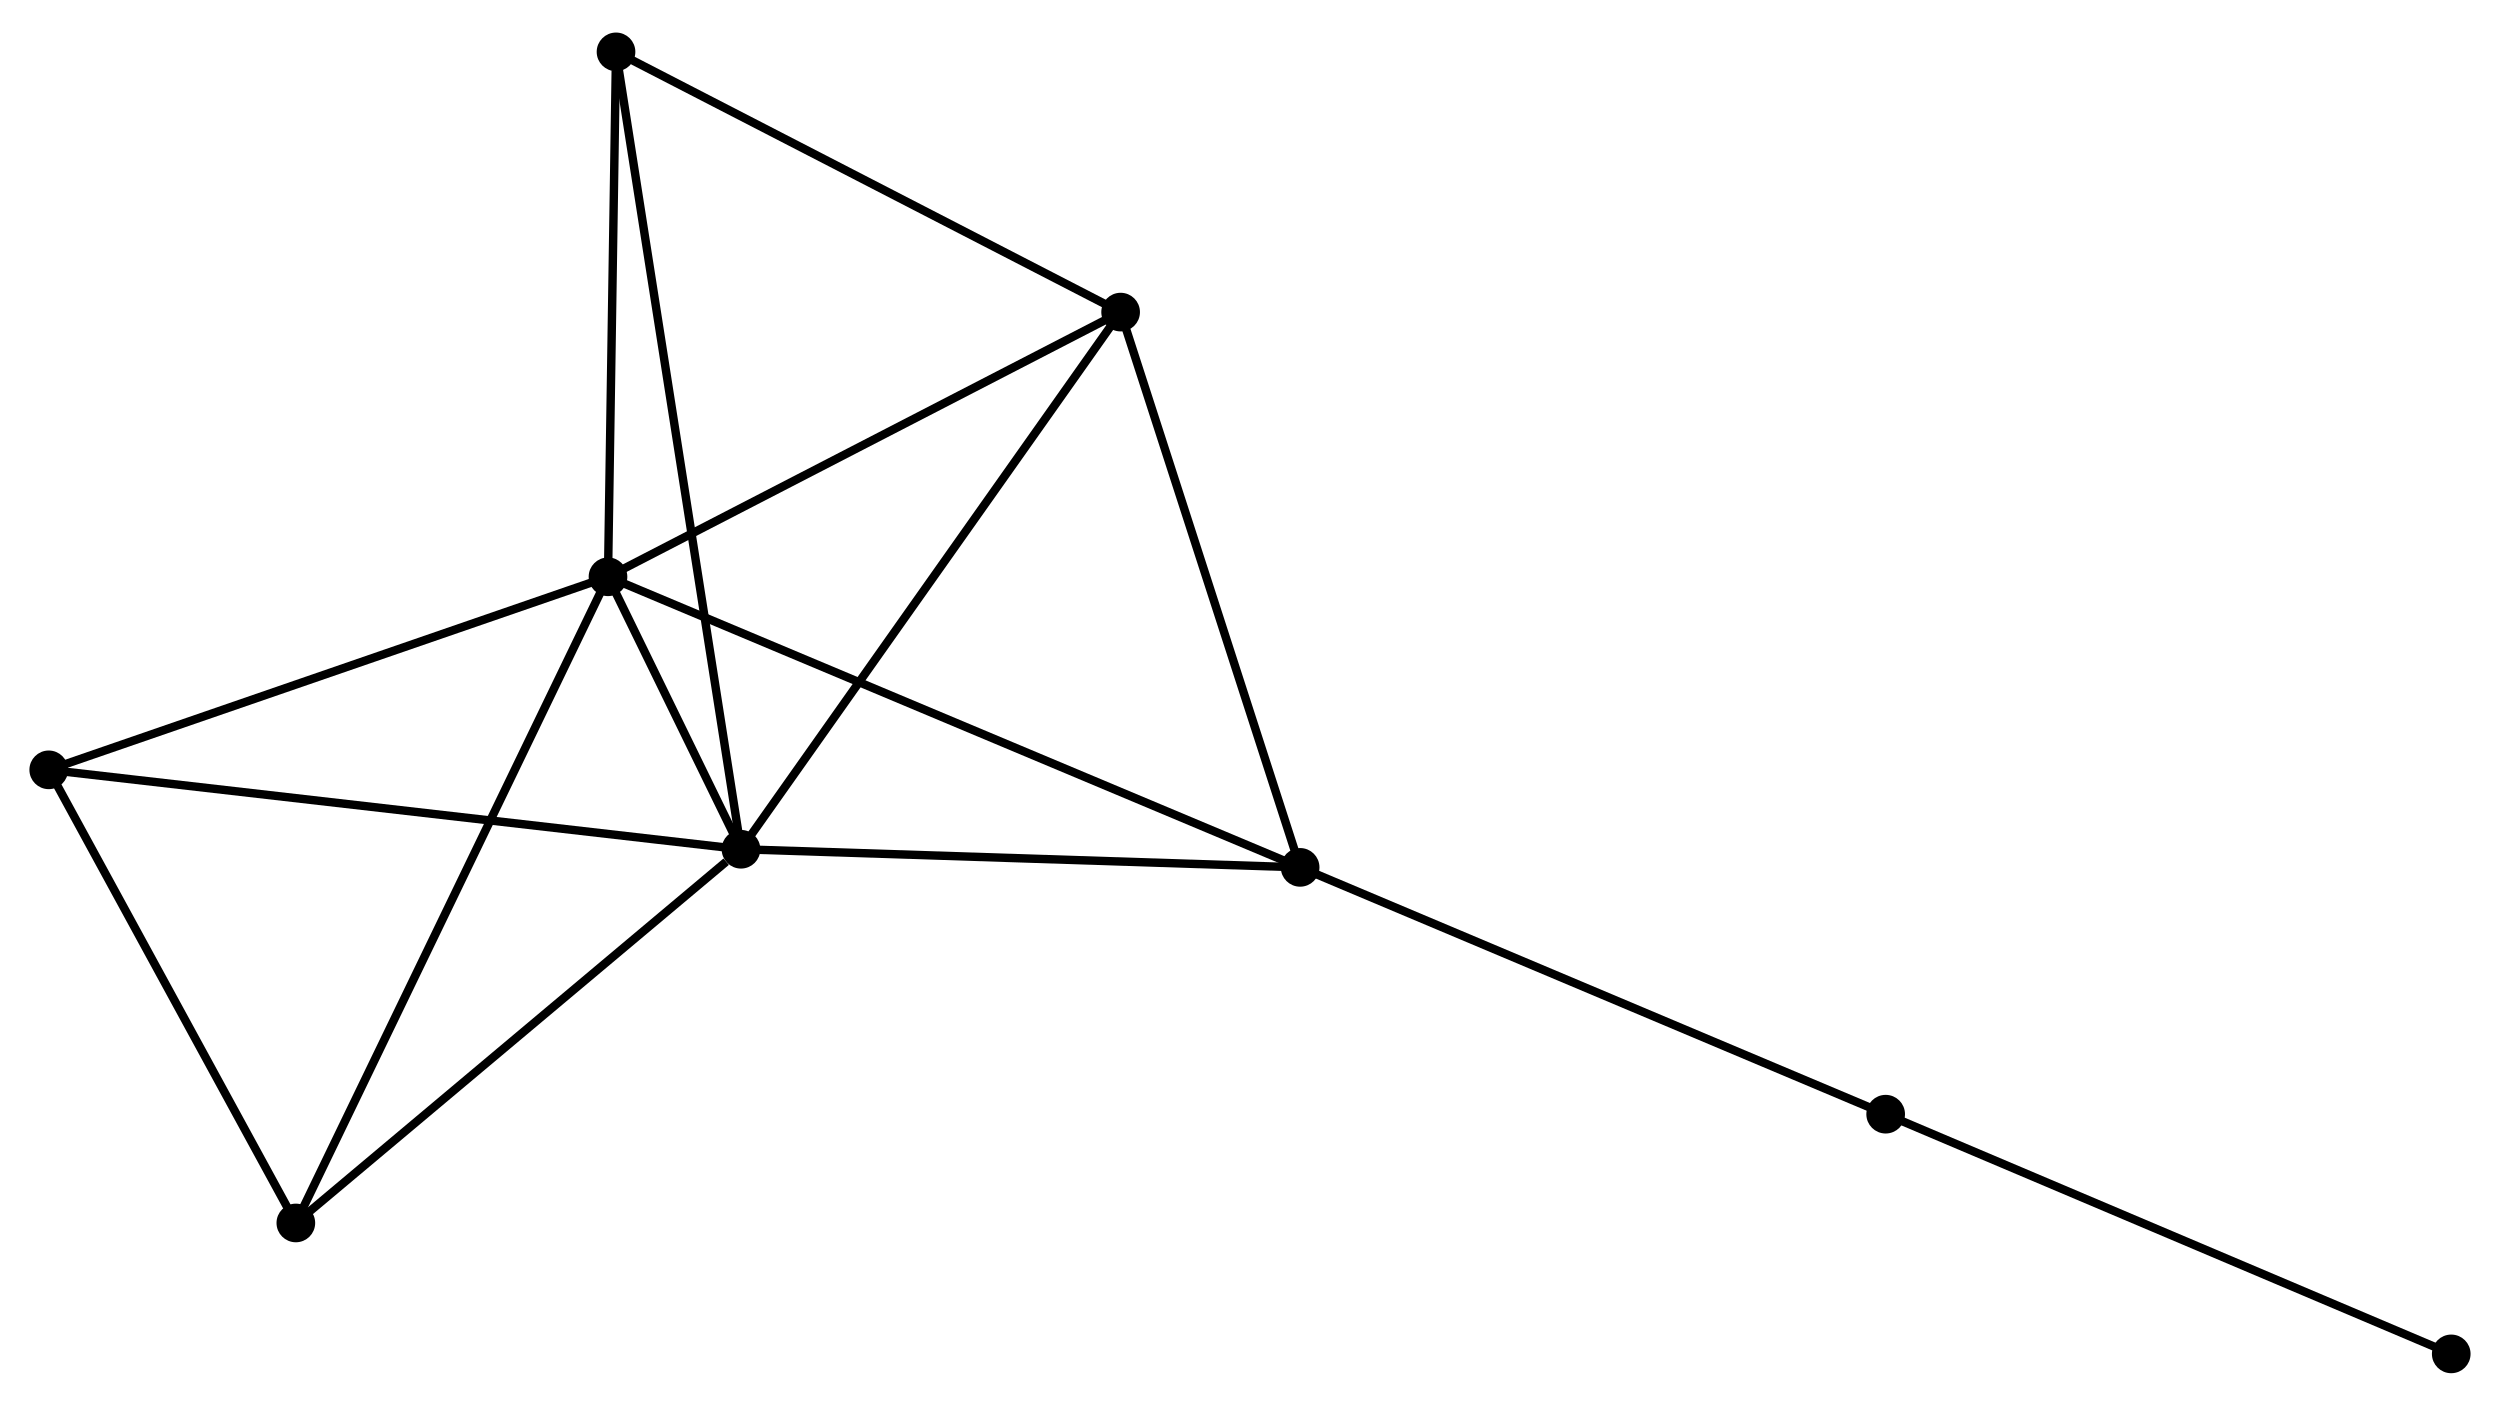 <?xml version="1.0" encoding="UTF-8" standalone="no"?>
<!DOCTYPE svg PUBLIC "-//W3C//DTD SVG 1.1//EN"
 "http://www.w3.org/Graphics/SVG/1.1/DTD/svg11.dtd">
<!-- Generated by graphviz version 2.36.0 (20140111.2315)
 -->
<!-- Title: %3 Pages: 1 -->
<svg width="297pt" height="167pt"
 viewBox="0.00 0.00 297.49 166.53" xmlns="http://www.w3.org/2000/svg" xmlns:xlink="http://www.w3.org/1999/xlink">
<g id="graph0" class="graph" transform="scale(1 1) rotate(0) translate(4 162.535)">
<title>%3</title>
<!-- 0 -->
<g id="node1" class="node"><title>0</title>
<ellipse fill="black" stroke="black" cx="68.349" cy="-94.272" rx="1.8" ry="1.8"/>
</g>
<!-- 1 -->
<g id="node2" class="node"><title>1</title>
<ellipse fill="black" stroke="black" cx="84.175" cy="-61.85" rx="1.8" ry="1.8"/>
</g>
<!-- 0&#45;&#45;1 -->
<g id="edge1" class="edge"><title>0&#45;&#45;1</title>
<path fill="none" stroke="black" d="M69.2,-92.529C71.922,-86.952 80.405,-69.573 83.241,-63.763"/>
</g>
<!-- 2 -->
<g id="node3" class="node"><title>2</title>
<ellipse fill="black" stroke="black" cx="129.35" cy="-125.769" rx="1.8" ry="1.8"/>
</g>
<!-- 0&#45;&#45;2 -->
<g id="edge2" class="edge"><title>0&#45;&#45;2</title>
<path fill="none" stroke="black" d="M70.109,-95.181C79.017,-99.781 119.048,-120.45 127.698,-124.917"/>
</g>
<!-- 3 -->
<g id="node4" class="node"><title>3</title>
<ellipse fill="black" stroke="black" cx="150.711" cy="-59.694" rx="1.8" ry="1.8"/>
</g>
<!-- 0&#45;&#45;3 -->
<g id="edge3" class="edge"><title>0&#45;&#45;3</title>
<path fill="none" stroke="black" d="M70.069,-93.55C80.788,-89.05 138.309,-64.901 149,-60.412"/>
</g>
<!-- 4 -->
<g id="node5" class="node"><title>4</title>
<ellipse fill="black" stroke="black" cx="1.8" cy="-71.3" rx="1.8" ry="1.8"/>
</g>
<!-- 0&#45;&#45;4 -->
<g id="edge4" class="edge"><title>0&#45;&#45;4</title>
<path fill="none" stroke="black" d="M66.429,-93.61C56.711,-90.255 13.039,-75.18 3.602,-71.922"/>
</g>
<!-- 5 -->
<g id="node6" class="node"><title>5</title>
<ellipse fill="black" stroke="black" cx="69.304" cy="-156.735" rx="1.8" ry="1.8"/>
</g>
<!-- 0&#45;&#45;5 -->
<g id="edge5" class="edge"><title>0&#45;&#45;5</title>
<path fill="none" stroke="black" d="M68.377,-96.075C68.514,-105.036 69.121,-144.758 69.271,-154.549"/>
</g>
<!-- 6 -->
<g id="node7" class="node"><title>6</title>
<ellipse fill="black" stroke="black" cx="31.204" cy="-17.38" rx="1.8" ry="1.8"/>
</g>
<!-- 0&#45;&#45;6 -->
<g id="edge6" class="edge"><title>0&#45;&#45;6</title>
<path fill="none" stroke="black" d="M67.431,-92.372C62.292,-81.734 37.145,-29.678 32.09,-19.215"/>
</g>
<!-- 1&#45;&#45;2 -->
<g id="edge7" class="edge"><title>1&#45;&#45;2</title>
<path fill="none" stroke="black" d="M85.291,-63.43C91.487,-72.197 121.594,-114.796 128.106,-124.01"/>
</g>
<!-- 1&#45;&#45;3 -->
<g id="edge8" class="edge"><title>1&#45;&#45;3</title>
<path fill="none" stroke="black" d="M86.094,-61.788C95.81,-61.473 139.474,-60.058 148.91,-59.752"/>
</g>
<!-- 1&#45;&#45;4 -->
<g id="edge9" class="edge"><title>1&#45;&#45;4</title>
<path fill="none" stroke="black" d="M82.139,-62.084C70.742,-63.391 14.975,-69.789 3.765,-71.075"/>
</g>
<!-- 1&#45;&#45;5 -->
<g id="edge10" class="edge"><title>1&#45;&#45;5</title>
<path fill="none" stroke="black" d="M83.864,-63.832C81.929,-76.18 71.543,-142.447 69.613,-154.764"/>
</g>
<!-- 1&#45;&#45;6 -->
<g id="edge11" class="edge"><title>1&#45;&#45;6</title>
<path fill="none" stroke="black" d="M82.412,-60.37C74.226,-53.498 40.002,-24.767 32.614,-18.564"/>
</g>
<!-- 2&#45;&#45;3 -->
<g id="edge12" class="edge"><title>2&#45;&#45;3</title>
<path fill="none" stroke="black" d="M129.966,-123.863C133.085,-114.214 147.103,-70.853 150.133,-61.483"/>
</g>
<!-- 2&#45;&#45;5 -->
<g id="edge13" class="edge"><title>2&#45;&#45;5</title>
<path fill="none" stroke="black" d="M127.617,-126.663C118.849,-131.184 79.445,-151.506 70.93,-155.897"/>
</g>
<!-- 7 -->
<g id="node8" class="node"><title>7</title>
<ellipse fill="black" stroke="black" cx="220.387" cy="-30.324" rx="1.8" ry="1.8"/>
</g>
<!-- 3&#45;&#45;7 -->
<g id="edge14" class="edge"><title>3&#45;&#45;7</title>
<path fill="none" stroke="black" d="M152.433,-58.968C161.989,-54.94 208.425,-35.366 218.469,-31.132"/>
</g>
<!-- 4&#45;&#45;6 -->
<g id="edge15" class="edge"><title>4&#45;&#45;6</title>
<path fill="none" stroke="black" d="M2.778,-69.506C7.243,-61.32 25.658,-27.551 30.192,-19.236"/>
</g>
<!-- 8 -->
<g id="node9" class="node"><title>8</title>
<ellipse fill="black" stroke="black" cx="287.688" cy="-1.8" rx="1.8" ry="1.8"/>
</g>
<!-- 7&#45;&#45;8 -->
<g id="edge16" class="edge"><title>7&#45;&#45;8</title>
<path fill="none" stroke="black" d="M222.051,-29.619C231.281,-25.707 276.134,-6.697 285.836,-2.585"/>
</g>
</g>
</svg>
